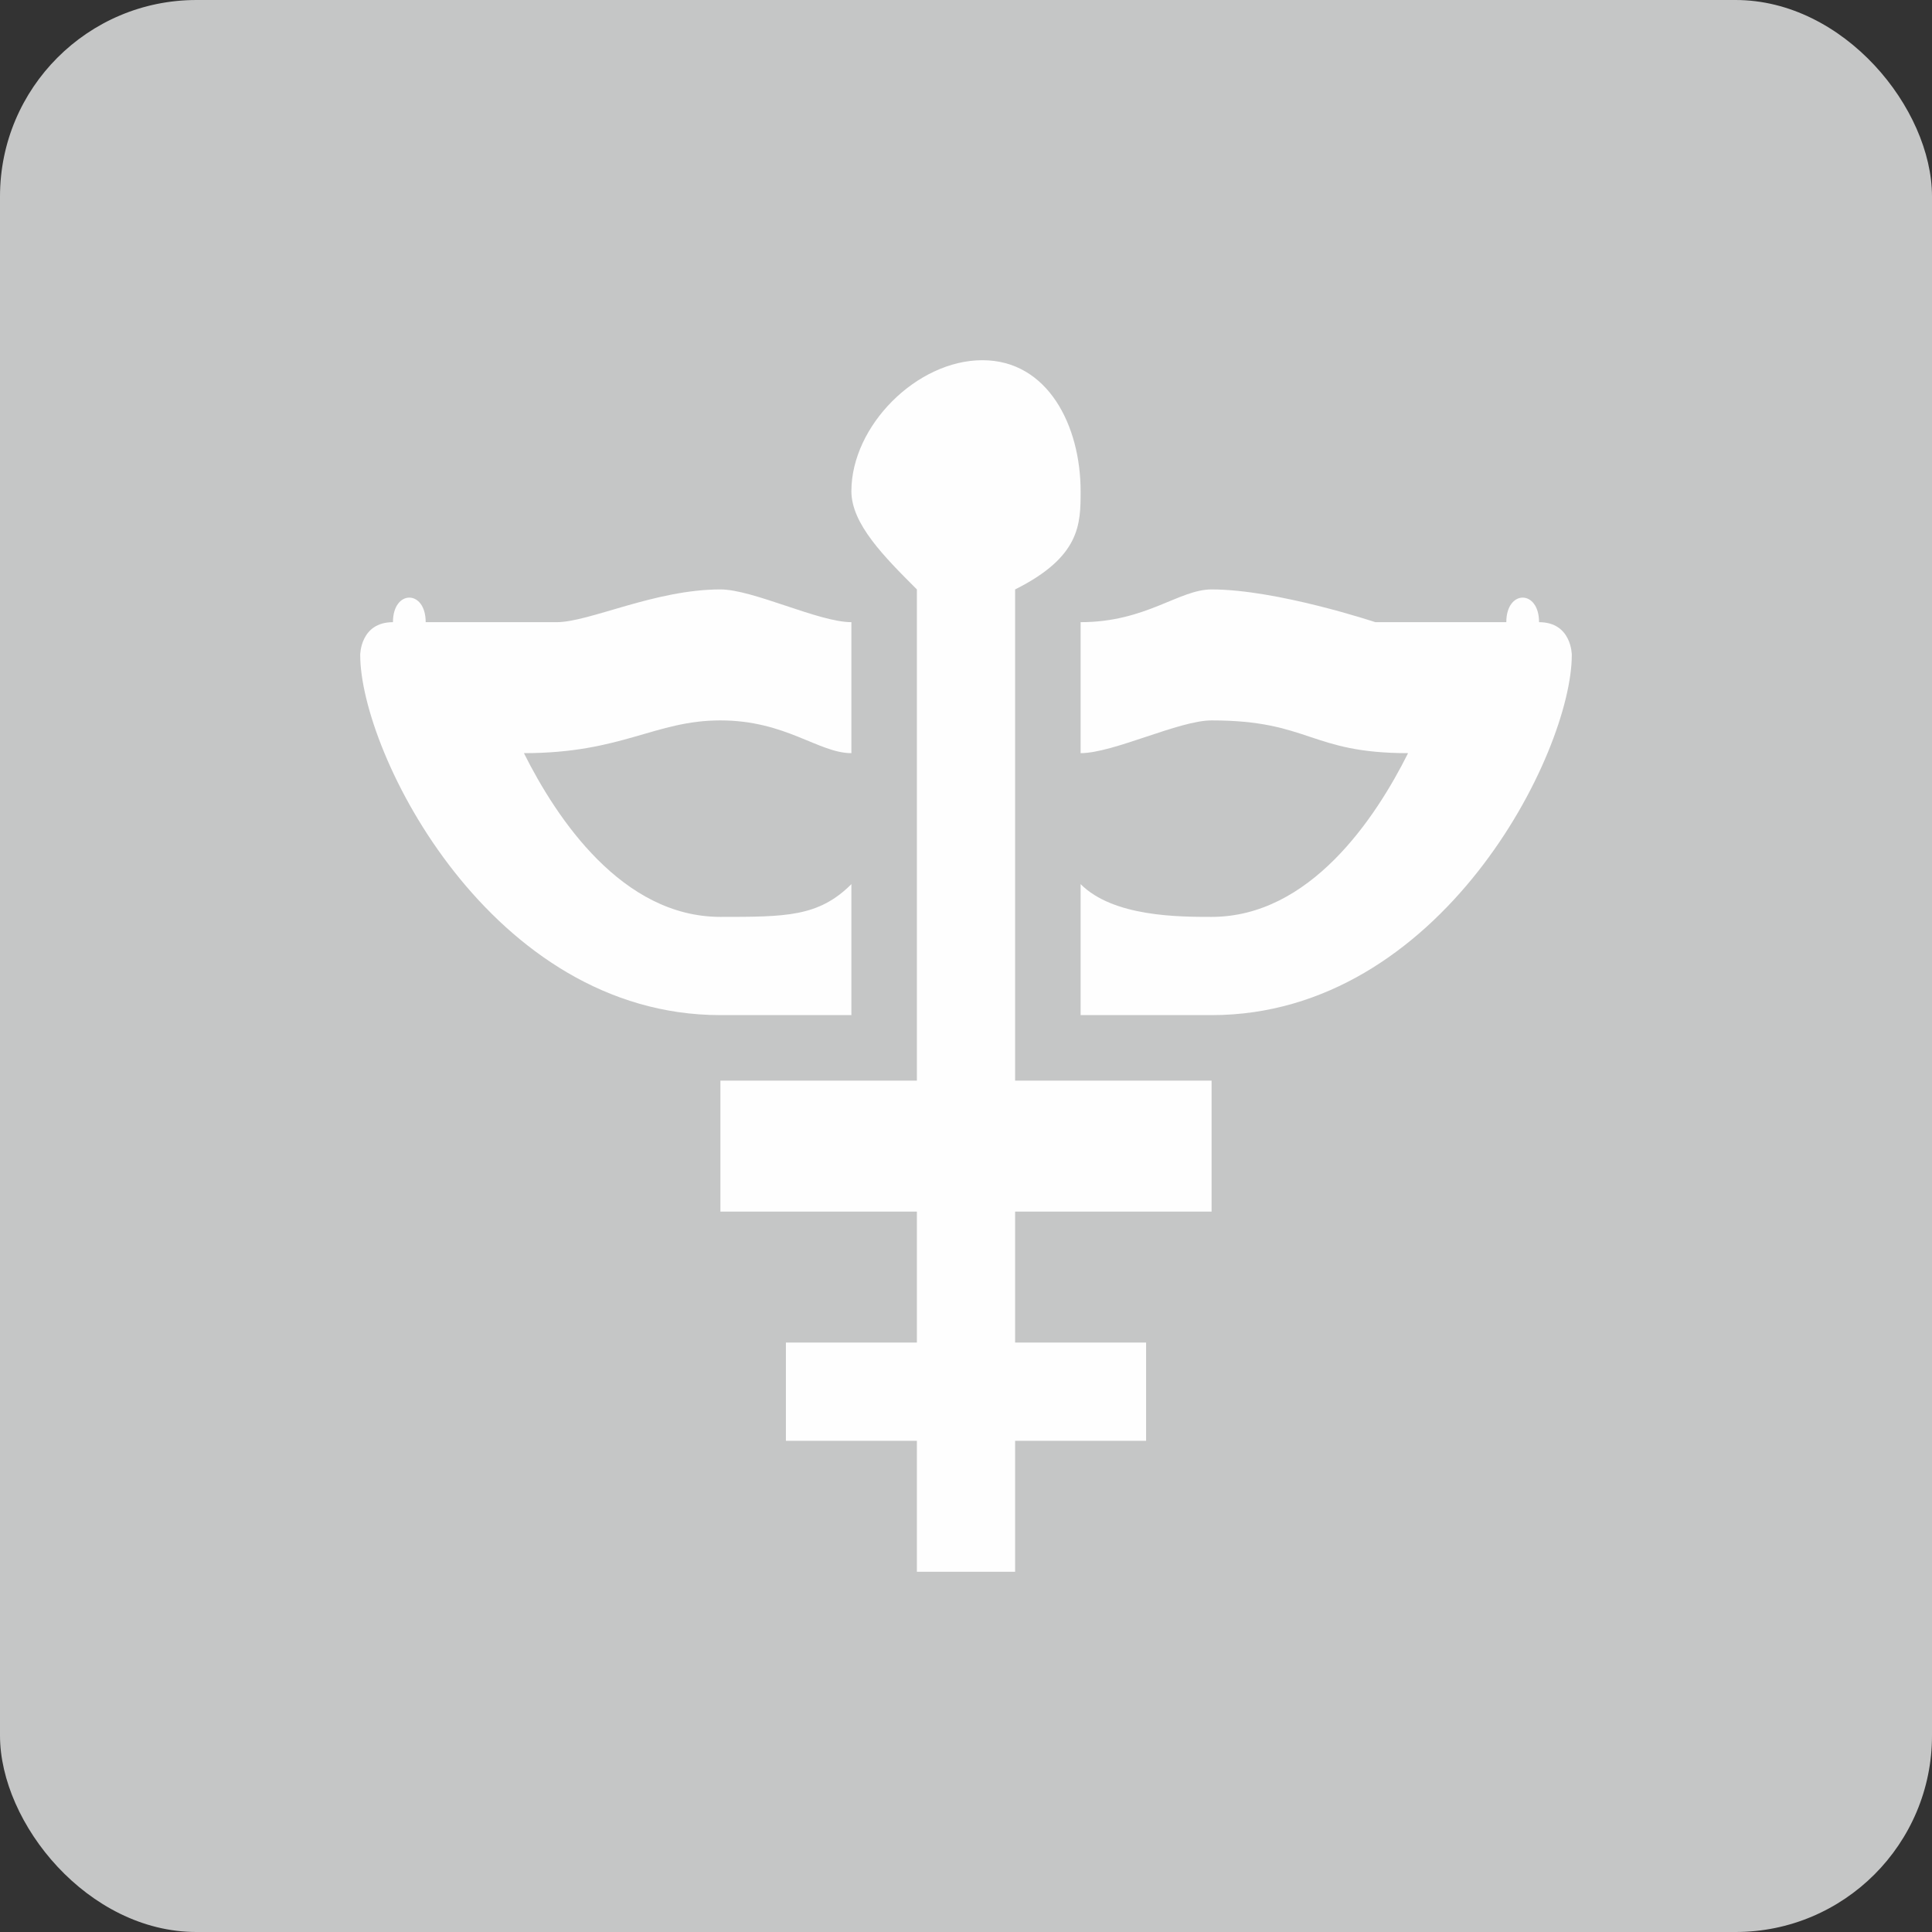 <?xml version="1.0" encoding="UTF-8"?>
<!DOCTYPE svg PUBLIC "-//W3C//DTD SVG 1.1//EN" "http://www.w3.org/Graphics/SVG/1.1/DTD/svg11.dtd">
<!-- Creator: CorelDRAW 2020 (64-Bit) -->
<svg xmlns="http://www.w3.org/2000/svg" xml:space="preserve" width="59px" height="59px" version="1.1" style="shape-rendering:geometricPrecision; text-rendering:geometricPrecision; image-rendering:optimizeQuality; fill-rule:evenodd; clip-rule:evenodd"
viewBox="0 0 0.59 0.59"
 xmlns:xlink="http://www.w3.org/1999/xlink"
 xmlns:xodm="http://www.corel.com/coreldraw/odm/2003">
 <rect x="0" y="0" width="0.59" height="0.59" fill="#333333" stroke="none"/>
 <defs>
  <style type="text/css">
   <![CDATA[
    .fil0 {fill:#C5C6C6}
    .fil1 {fill:#FEFEFE;fill-rule:nonzero}
   ]]>
  </style>
 </defs>
 <g id="Plan_x0020_1">
  <rect class="fil0" width="0.59" height="0.59" rx="0.06" ry="0.06"/>
  <path class="fil1" d="M0.47 0.19c0,-0.01 -0.01,-0.01 -0.01,0 -0.02,0 -0.03,0 -0.04,0 0,0 -0.03,-0.01 -0.05,-0.01 -0.01,0 -0.02,0.01 -0.04,0.01l0 0.04c0.01,0 0.03,-0.01 0.04,-0.01 0.03,0 0.03,0.01 0.06,0.01 -0.01,0.02 -0.03,0.05 -0.06,0.05 -0.01,0 -0.03,0 -0.04,-0.01l0 0.04c0.01,0 0.03,0 0.04,0 0.07,0 0.11,-0.08 0.11,-0.11 0,0 0,-0.01 -0.01,-0.01zm-0.21 0.12l0 -0.04c-0.01,0.01 -0.02,0.01 -0.04,0.01 -0.03,0 -0.05,-0.03 -0.06,-0.05 0.03,0 0.04,-0.01 0.06,-0.01 0.02,0 0.03,0.01 0.04,0.01l0 -0.04c-0.01,0 -0.03,-0.01 -0.04,-0.01 -0.02,0 -0.04,0.01 -0.05,0.01 -0.01,0 -0.02,0 -0.04,0 0,-0.01 -0.01,-0.01 -0.01,0 -0.01,0 -0.01,0.01 -0.01,0.01 0,0.03 0.04,0.11 0.11,0.11 0.02,0 0.03,0 0.04,0zm0.05 -0.13c0.02,-0.01 0.02,-0.02 0.02,-0.03 0,-0.02 -0.01,-0.04 -0.03,-0.04 -0.02,0 -0.04,0.02 -0.04,0.04 0,0.01 0.01,0.02 0.02,0.03l0 0.15 -0.06 0 0 0.04 0.06 0 0 0.04 -0.04 0 0 0.03 0.04 0 0 0.04 0.03 0 0 -0.04 0.04 0 0 -0.03 -0.04 0 0 -0.04 0.06 0 0 -0.04 -0.06 0 0 -0.15z"/>
 </g>
</svg>
